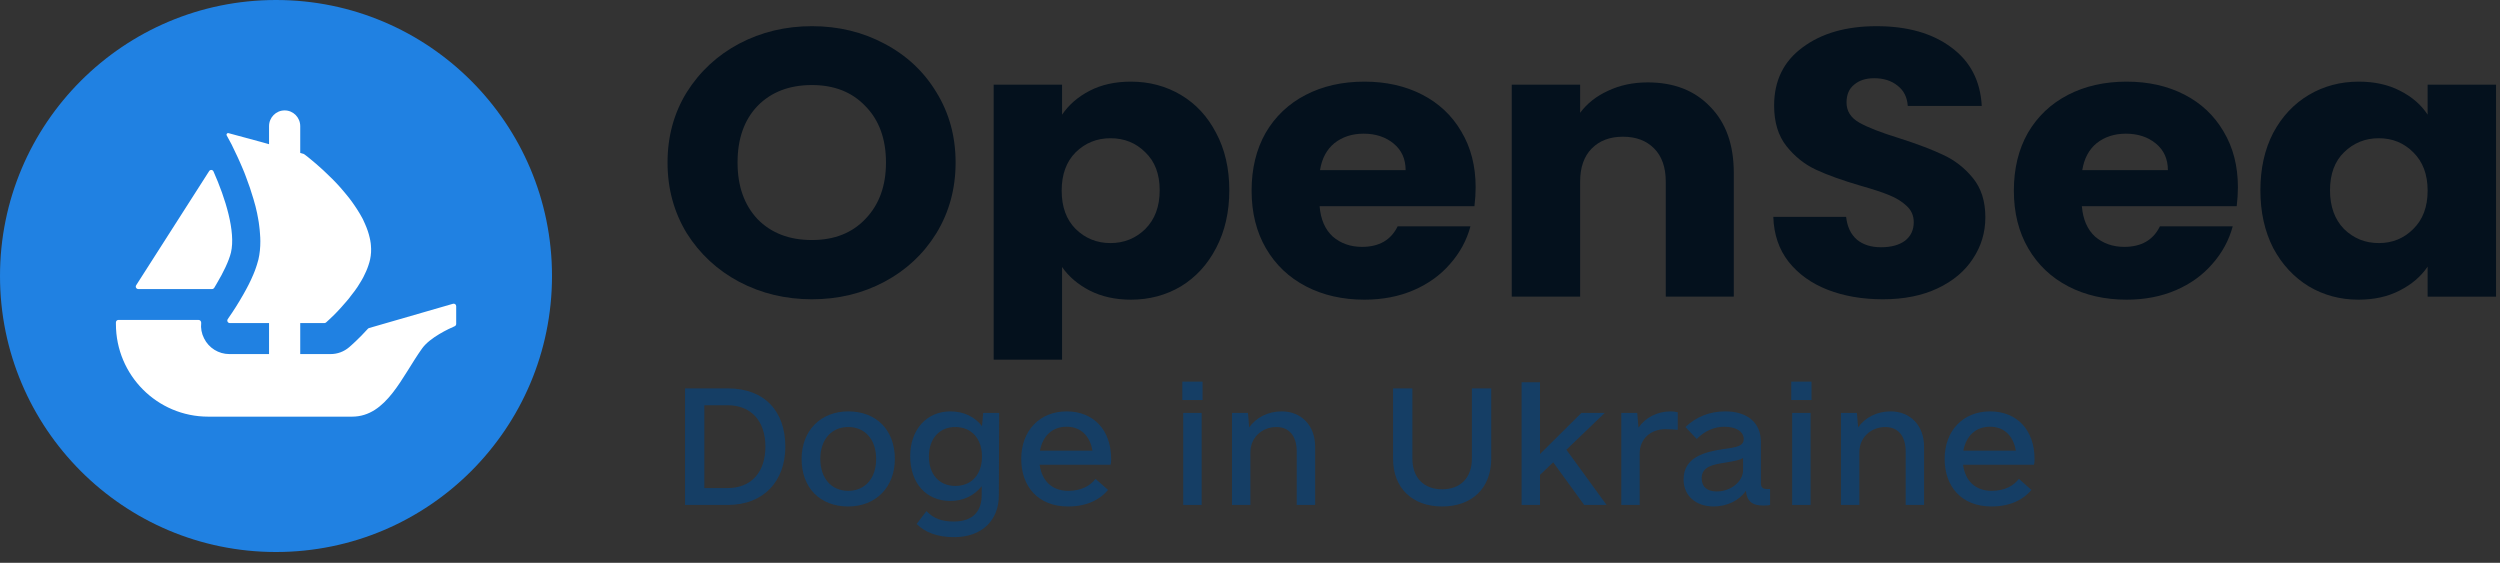 <svg width="191" height="43" viewBox="0 0 191 43" fill="none" xmlns="http://www.w3.org/2000/svg">
<rect x="0" y="0" width="191" height="43" fill="#333333" stroke="none"/>
<path d="M55.594 29.672H52.336V38.578H55.594C58.359 38.578 60 36.75 60 34.125C60 31.43 58.43 29.672 55.594 29.672ZM55.594 37.289H53.812V30.961H55.594C57.398 30.961 58.477 32.18 58.477 34.125C58.477 36.07 57.398 37.289 55.594 37.289Z" fill="#153E65"/>
<path d="M64.805 38.695C66.914 38.695 68.367 37.219 68.367 35.062C68.367 32.859 66.961 31.43 64.805 31.43C62.695 31.43 61.242 32.906 61.242 35.062C61.242 37.266 62.648 38.695 64.805 38.695ZM64.805 37.5C63.516 37.5 62.672 36.539 62.672 35.062C62.672 33.586 63.516 32.625 64.805 32.625C66.094 32.625 66.938 33.586 66.938 35.062C66.938 36.539 66.094 37.5 64.805 37.5Z" fill="#153E65"/>
<path d="M75.117 31.547L75.023 32.555C74.484 31.852 73.641 31.43 72.609 31.43C70.805 31.43 69.539 32.812 69.539 34.852C69.539 36.914 70.758 38.273 72.609 38.273C73.617 38.273 74.438 37.852 75 37.148V37.828C75 38.953 74.438 39.844 72.867 39.844C71.977 39.844 71.344 39.633 70.781 39.047L70.031 40.031C70.664 40.664 71.602 41.039 72.891 41.039C75.047 41.039 76.312 39.727 76.312 37.852L76.336 31.547H75.117ZM72.984 37.125C71.766 37.125 70.969 36.258 70.969 34.875C70.969 33.516 71.766 32.625 72.984 32.625C74.227 32.625 75.023 33.516 75.023 34.875C75.023 36.258 74.227 37.125 72.984 37.125Z" fill="#153E65"/>
<path d="M79.43 35.508H84.844C84.891 35.344 84.891 35.227 84.891 35.062C84.891 32.859 83.555 31.43 81.492 31.43C79.43 31.43 78.023 32.906 78.023 35.062C78.023 37.148 79.289 38.695 81.609 38.695C83.086 38.695 84.07 38.133 84.656 37.43L83.695 36.586C83.297 37.102 82.641 37.5 81.609 37.5C80.367 37.5 79.594 36.727 79.43 35.508ZM81.492 32.602C82.547 32.602 83.273 33.281 83.461 34.43H79.453C79.664 33.305 80.391 32.602 81.492 32.602Z" fill="#153E65"/>
<path d="M90.328 30.562H91.875V29.156H90.328V30.562ZM90.398 38.578H91.805V31.547H90.398V38.578Z" fill="#153E65"/>
<path d="M97.922 31.43C96.867 31.43 95.977 31.898 95.438 32.648L95.344 31.547H94.125V38.578H95.531V34.547C95.531 33.422 96.422 32.625 97.523 32.625C98.484 32.625 99.07 33.305 99.07 34.5V38.578H100.477V34.125C100.477 32.508 99.422 31.43 97.922 31.43Z" fill="#153E65"/>
<path d="M110.18 38.695C112.477 38.695 113.93 37.266 113.93 35.062V29.672H112.453V35.039C112.453 36.492 111.586 37.383 110.18 37.383C108.773 37.383 107.906 36.492 107.906 35.039V29.672H106.43V35.062C106.43 37.266 107.883 38.695 110.18 38.695Z" fill="#153E65"/>
<path d="M121.031 38.578H122.742L119.672 34.359L122.602 31.547H120.82L117.656 34.688V29.203H116.25V38.578H117.656V36.281L118.664 35.32L121.031 38.578Z" fill="#153E65"/>
<path d="M127.641 31.43C126.586 31.43 125.695 31.922 125.18 32.672L125.086 31.547H123.867V38.578H125.273V34.641C125.273 33.516 126.117 32.789 127.242 32.789C127.547 32.789 127.875 32.812 128.18 32.836V31.5C127.992 31.453 127.828 31.43 127.641 31.43Z" fill="#153E65"/>
<path d="M134.977 37.359C134.672 37.359 134.531 37.219 134.531 36.914V33.75C134.531 32.297 133.5 31.43 131.812 31.43C130.594 31.43 129.586 31.852 128.766 32.625L129.633 33.539C130.195 32.953 130.945 32.602 131.742 32.602C132.633 32.602 133.219 32.977 133.219 33.539C133.219 34.078 132.703 34.172 131.648 34.312C130.289 34.523 128.625 34.898 128.625 36.633C128.625 37.852 129.539 38.695 130.922 38.695C131.953 38.695 132.891 38.227 133.383 37.5C133.477 38.32 133.875 38.625 134.742 38.625C134.977 38.625 135.164 38.602 135.234 38.578V37.359H134.977ZM131.156 37.547C130.43 37.547 130.008 37.195 130.008 36.539C130.008 35.625 130.922 35.484 131.812 35.344C132.492 35.227 132.914 35.156 133.172 34.992V35.906C133.172 36.797 132.234 37.547 131.156 37.547Z" fill="#153E65"/>
<path d="M136.852 30.562H138.398V29.156H136.852V30.562ZM136.922 38.578H138.328V31.547H136.922V38.578Z" fill="#153E65"/>
<path d="M144.445 31.43C143.391 31.43 142.5 31.898 141.961 32.648L141.867 31.547H140.648V38.578H142.055V34.547C142.055 33.422 142.945 32.625 144.047 32.625C145.008 32.625 145.594 33.305 145.594 34.5V38.578H147V34.125C147 32.508 145.945 31.43 144.445 31.43Z" fill="#153E65"/>
<path d="M149.977 35.508H155.391C155.438 35.344 155.438 35.227 155.438 35.062C155.438 32.859 154.102 31.43 152.039 31.43C149.977 31.43 148.57 32.906 148.57 35.062C148.57 37.148 149.836 38.695 152.156 38.695C153.633 38.695 154.617 38.133 155.203 37.43L154.242 36.586C153.844 37.102 153.188 37.5 152.156 37.5C150.914 37.5 150.141 36.727 149.977 35.508ZM152.039 32.602C153.094 32.602 153.82 33.281 154.008 34.43H150C150.211 33.305 150.938 32.602 152.039 32.602Z" fill="#153E65"/>
<g clip-path="url(#clip0_73_1415)">
<path d="M62.034 22.865C60.017 22.865 58.163 22.42 56.471 21.53C54.8 20.64 53.466 19.402 52.467 17.816C51.489 16.21 51 14.411 51 12.418C51 10.425 51.489 8.636 52.467 7.049C53.466 5.463 54.8 4.225 56.471 3.335C58.163 2.445 60.017 2 62.034 2C64.052 2 65.896 2.445 67.567 3.335C69.258 4.225 70.583 5.463 71.54 7.049C72.519 8.636 73.008 10.425 73.008 12.418C73.008 14.411 72.519 16.21 71.54 17.816C70.562 19.402 69.238 20.64 67.567 21.53C65.896 22.42 64.052 22.865 62.034 22.865ZM62.034 18.338C63.746 18.338 65.111 17.797 66.13 16.713C67.169 15.63 67.689 14.198 67.689 12.418C67.689 10.619 67.169 9.187 66.13 8.123C65.111 7.04 63.746 6.498 62.034 6.498C60.302 6.498 58.917 7.03 57.877 8.094C56.858 9.158 56.349 10.6 56.349 12.418C56.349 14.217 56.858 15.659 57.877 16.742C58.917 17.806 60.302 18.338 62.034 18.338Z" fill="#04111D"/>
<path d="M81.142 8.762C81.652 8.008 82.355 7.398 83.251 6.934C84.148 6.469 85.198 6.237 86.4 6.237C87.806 6.237 89.079 6.576 90.221 7.253C91.362 7.93 92.258 8.897 92.91 10.155C93.583 11.412 93.919 12.873 93.919 14.537C93.919 16.201 93.583 17.671 92.91 18.948C92.258 20.206 91.362 21.183 90.221 21.879C89.079 22.556 87.806 22.895 86.4 22.895C85.218 22.895 84.168 22.663 83.251 22.198C82.355 21.734 81.652 21.134 81.142 20.399V27.48H75.916V6.469H81.142V8.762ZM88.6 14.537C88.6 13.299 88.234 12.332 87.5 11.635C86.787 10.919 85.9 10.561 84.841 10.561C83.802 10.561 82.915 10.919 82.182 11.635C81.468 12.351 81.112 13.328 81.112 14.566C81.112 15.804 81.468 16.781 82.182 17.497C82.915 18.213 83.802 18.571 84.841 18.571C85.88 18.571 86.766 18.213 87.5 17.497C88.234 16.762 88.6 15.775 88.6 14.537Z" fill="#04111D"/>
<path d="M112.739 14.305C112.739 14.769 112.708 15.253 112.647 15.756H100.818C100.9 16.762 101.236 17.536 101.827 18.077C102.438 18.6 103.182 18.861 104.058 18.861C105.362 18.861 106.269 18.339 106.779 17.294H112.342C112.056 18.358 111.537 19.316 110.783 20.167C110.049 21.018 109.122 21.686 108.001 22.169C106.88 22.653 105.627 22.895 104.242 22.895C102.571 22.895 101.083 22.556 99.779 21.879C98.475 21.202 97.456 20.235 96.722 18.977C95.989 17.72 95.622 16.249 95.622 14.566C95.622 12.883 95.979 11.412 96.692 10.155C97.425 8.897 98.444 7.93 99.748 7.253C101.052 6.576 102.55 6.237 104.242 6.237C105.892 6.237 107.359 6.566 108.643 7.224C109.927 7.882 110.925 8.82 111.639 10.039C112.372 11.258 112.739 12.68 112.739 14.305ZM107.39 12.999C107.39 12.148 107.084 11.47 106.473 10.967C105.861 10.464 105.097 10.213 104.181 10.213C103.304 10.213 102.561 10.455 101.949 10.938C101.358 11.422 100.991 12.109 100.849 12.999H107.39Z" fill="#04111D"/>
<path d="M125.889 6.295C127.886 6.295 129.475 6.914 130.657 8.152C131.86 9.371 132.461 11.054 132.461 13.202V22.662H127.264V13.869C127.264 12.786 126.969 11.944 126.378 11.344C125.787 10.745 124.992 10.445 123.994 10.445C122.995 10.445 122.201 10.745 121.61 11.344C121.019 11.944 120.723 12.786 120.723 13.869V22.662H115.497V6.469H120.723V8.617C121.253 7.901 121.966 7.34 122.863 6.933C123.759 6.508 124.768 6.295 125.889 6.295Z" fill="#04111D"/>
<path d="M143.857 22.865C142.288 22.865 140.881 22.623 139.638 22.14C138.395 21.656 137.397 20.94 136.643 19.992C135.909 19.044 135.522 17.903 135.481 16.568H141.044C141.126 17.323 141.401 17.903 141.87 18.309C142.339 18.696 142.95 18.89 143.704 18.89C144.478 18.89 145.089 18.725 145.538 18.396C145.986 18.048 146.21 17.574 146.21 16.974C146.21 16.471 146.027 16.055 145.66 15.726C145.314 15.398 144.876 15.127 144.346 14.914C143.836 14.701 143.103 14.459 142.145 14.188C140.759 13.782 139.628 13.376 138.752 12.97C137.876 12.563 137.122 11.963 136.49 11.17C135.859 10.377 135.543 9.342 135.543 8.065C135.543 6.169 136.266 4.689 137.713 3.625C139.16 2.542 141.044 2 143.367 2C145.732 2 147.636 2.542 149.083 3.625C150.53 4.689 151.305 6.179 151.406 8.094H145.752C145.711 7.436 145.456 6.924 144.988 6.556C144.519 6.169 143.918 5.976 143.184 5.976C142.552 5.976 142.043 6.14 141.656 6.469C141.269 6.779 141.075 7.233 141.075 7.833C141.075 8.491 141.401 9.003 142.053 9.371C142.706 9.739 143.724 10.135 145.11 10.561C146.496 11.006 147.616 11.431 148.472 11.838C149.349 12.244 150.102 12.834 150.734 13.608C151.366 14.382 151.681 15.378 151.681 16.597C151.681 17.758 151.366 18.812 150.734 19.76C150.123 20.708 149.226 21.463 148.044 22.024C146.863 22.585 145.466 22.865 143.857 22.865Z" fill="#04111D"/>
<path d="M170.976 14.305C170.976 14.769 170.945 15.253 170.884 15.756H159.055C159.137 16.762 159.473 17.536 160.064 18.077C160.675 18.6 161.419 18.861 162.295 18.861C163.6 18.861 164.506 18.339 165.016 17.294H170.579C170.293 18.358 169.774 19.316 169.02 20.167C168.286 21.018 167.359 21.686 166.238 22.169C165.117 22.653 163.864 22.895 162.479 22.895C160.808 22.895 159.32 22.556 158.016 21.879C156.712 21.202 155.693 20.235 154.959 18.977C154.226 17.72 153.859 16.249 153.859 14.566C153.859 12.883 154.216 11.412 154.929 10.155C155.662 8.897 156.681 7.93 157.985 7.253C159.289 6.576 160.787 6.237 162.479 6.237C164.129 6.237 165.596 6.566 166.88 7.224C168.164 7.882 169.162 8.82 169.876 10.039C170.609 11.258 170.976 12.68 170.976 14.305ZM165.627 12.999C165.627 12.148 165.321 11.47 164.71 10.967C164.098 10.464 163.334 10.213 162.418 10.213C161.542 10.213 160.798 10.455 160.186 10.938C159.595 11.422 159.228 12.109 159.086 12.999H165.627Z" fill="#04111D"/>
<path d="M172.694 14.537C172.694 12.873 173.02 11.412 173.672 10.155C174.345 8.897 175.252 7.93 176.393 7.253C177.534 6.576 178.807 6.237 180.214 6.237C181.416 6.237 182.465 6.469 183.362 6.934C184.279 7.398 184.982 8.008 185.471 8.762V6.469H190.698V22.663H185.471V20.37C184.962 21.125 184.248 21.734 183.331 22.198C182.435 22.663 181.385 22.895 180.183 22.895C178.797 22.895 177.534 22.556 176.393 21.879C175.252 21.183 174.345 20.206 173.672 18.948C173.02 17.671 172.694 16.201 172.694 14.537ZM185.471 14.566C185.471 13.328 185.104 12.351 184.371 11.635C183.657 10.919 182.781 10.561 181.742 10.561C180.702 10.561 179.816 10.919 179.083 11.635C178.37 12.332 178.013 13.299 178.013 14.537C178.013 15.775 178.37 16.762 179.083 17.497C179.816 18.213 180.702 18.571 181.742 18.571C182.781 18.571 183.657 18.213 184.371 17.497C185.104 16.781 185.471 15.804 185.471 14.566Z" fill="#04111D"/>
</g>
<g clip-path="url(#clip1_73_1415)">
<path d="M42.173 21.086C42.173 32.731 32.731 42.173 21.086 42.173C9.441 42.173 0 32.731 0 21.086C0 9.441 9.441 0 21.086 0C32.734 0 42.173 9.441 42.173 21.086Z" fill="#2081E2"/>
<path d="M10.403 21.794L10.494 21.651L15.98 13.07C16.06 12.945 16.248 12.958 16.309 13.094C17.225 15.148 18.016 17.702 17.646 19.292C17.487 19.947 17.054 20.833 16.567 21.651C16.504 21.771 16.434 21.888 16.361 22C16.326 22.052 16.268 22.083 16.205 22.083H10.563C10.412 22.083 10.323 21.918 10.403 21.794Z" fill="white"/>
<path d="M34.853 23.39V24.748C34.853 24.826 34.806 24.895 34.736 24.925C34.312 25.108 32.858 25.775 32.254 26.615C30.711 28.762 29.533 31.832 26.898 31.832H15.908C12.013 31.832 8.856 28.665 8.856 24.756V24.631C8.856 24.527 8.941 24.442 9.045 24.442H15.171C15.293 24.442 15.382 24.555 15.371 24.674C15.327 25.073 15.401 25.48 15.59 25.851C15.954 26.589 16.707 27.051 17.522 27.051H20.555V24.683H17.557C17.403 24.683 17.312 24.505 17.401 24.38C17.433 24.33 17.47 24.278 17.509 24.219C17.793 23.816 18.198 23.19 18.601 22.477C18.876 21.997 19.142 21.483 19.357 20.967C19.4 20.874 19.435 20.779 19.47 20.686C19.528 20.521 19.589 20.367 19.632 20.213C19.675 20.084 19.71 19.947 19.745 19.819C19.847 19.382 19.89 18.918 19.89 18.437C19.89 18.248 19.881 18.051 19.864 17.863C19.855 17.657 19.829 17.451 19.803 17.245C19.786 17.064 19.753 16.884 19.719 16.695C19.675 16.42 19.615 16.147 19.546 15.872L19.522 15.768C19.47 15.579 19.426 15.4 19.366 15.211C19.195 14.62 18.997 14.043 18.789 13.504C18.714 13.29 18.627 13.084 18.54 12.878C18.413 12.568 18.282 12.287 18.163 12.02C18.103 11.899 18.051 11.788 17.999 11.676C17.94 11.548 17.88 11.42 17.819 11.299C17.776 11.206 17.726 11.119 17.691 11.032L17.321 10.348C17.269 10.254 17.355 10.144 17.457 10.172L19.775 10.8H19.782C19.786 10.8 19.788 10.803 19.79 10.803L20.096 10.887L20.432 10.982L20.555 11.017V9.639C20.555 8.974 21.088 8.435 21.747 8.435C22.076 8.435 22.375 8.569 22.589 8.788C22.804 9.007 22.938 9.305 22.938 9.639V11.684L23.185 11.754C23.205 11.76 23.224 11.769 23.241 11.782C23.302 11.827 23.389 11.894 23.499 11.977C23.586 12.046 23.679 12.13 23.792 12.217C24.015 12.397 24.281 12.629 24.574 12.895C24.652 12.962 24.728 13.032 24.797 13.101C25.174 13.452 25.596 13.864 25.999 14.319C26.112 14.446 26.223 14.576 26.335 14.713C26.448 14.852 26.567 14.988 26.671 15.124C26.807 15.306 26.955 15.495 27.083 15.692C27.143 15.785 27.212 15.881 27.271 15.974C27.436 16.223 27.581 16.481 27.72 16.738C27.778 16.858 27.839 16.988 27.891 17.116C28.044 17.46 28.166 17.811 28.244 18.162C28.268 18.238 28.285 18.32 28.294 18.394V18.411C28.32 18.515 28.328 18.625 28.337 18.738C28.372 19.098 28.354 19.457 28.276 19.819C28.244 19.973 28.2 20.118 28.148 20.272C28.096 20.419 28.044 20.573 27.977 20.718C27.847 21.019 27.694 21.32 27.512 21.602C27.453 21.706 27.384 21.817 27.314 21.921C27.238 22.031 27.16 22.135 27.091 22.237C26.996 22.367 26.894 22.503 26.79 22.625C26.697 22.753 26.602 22.88 26.498 22.993C26.352 23.164 26.214 23.327 26.069 23.483C25.982 23.584 25.889 23.689 25.794 23.782C25.7 23.886 25.605 23.979 25.518 24.065C25.373 24.211 25.252 24.323 25.15 24.416L24.912 24.635C24.877 24.666 24.832 24.683 24.784 24.683H22.938V27.051H25.261C25.78 27.051 26.274 26.867 26.673 26.529C26.81 26.41 27.405 25.894 28.109 25.116C28.133 25.09 28.164 25.071 28.198 25.062L34.613 23.207C34.732 23.173 34.853 23.264 34.853 23.39Z" fill="white"/>
</g>
<defs>
<clipPath id="clip0_73_1415">
<rect width="139.698" height="25.48" fill="white" transform="translate(51 2)"/>
</clipPath>
<clipPath id="clip1_73_1415">
<rect width="42.173" height="42.173" fill="white"/>
</clipPath>
</defs>
</svg>
